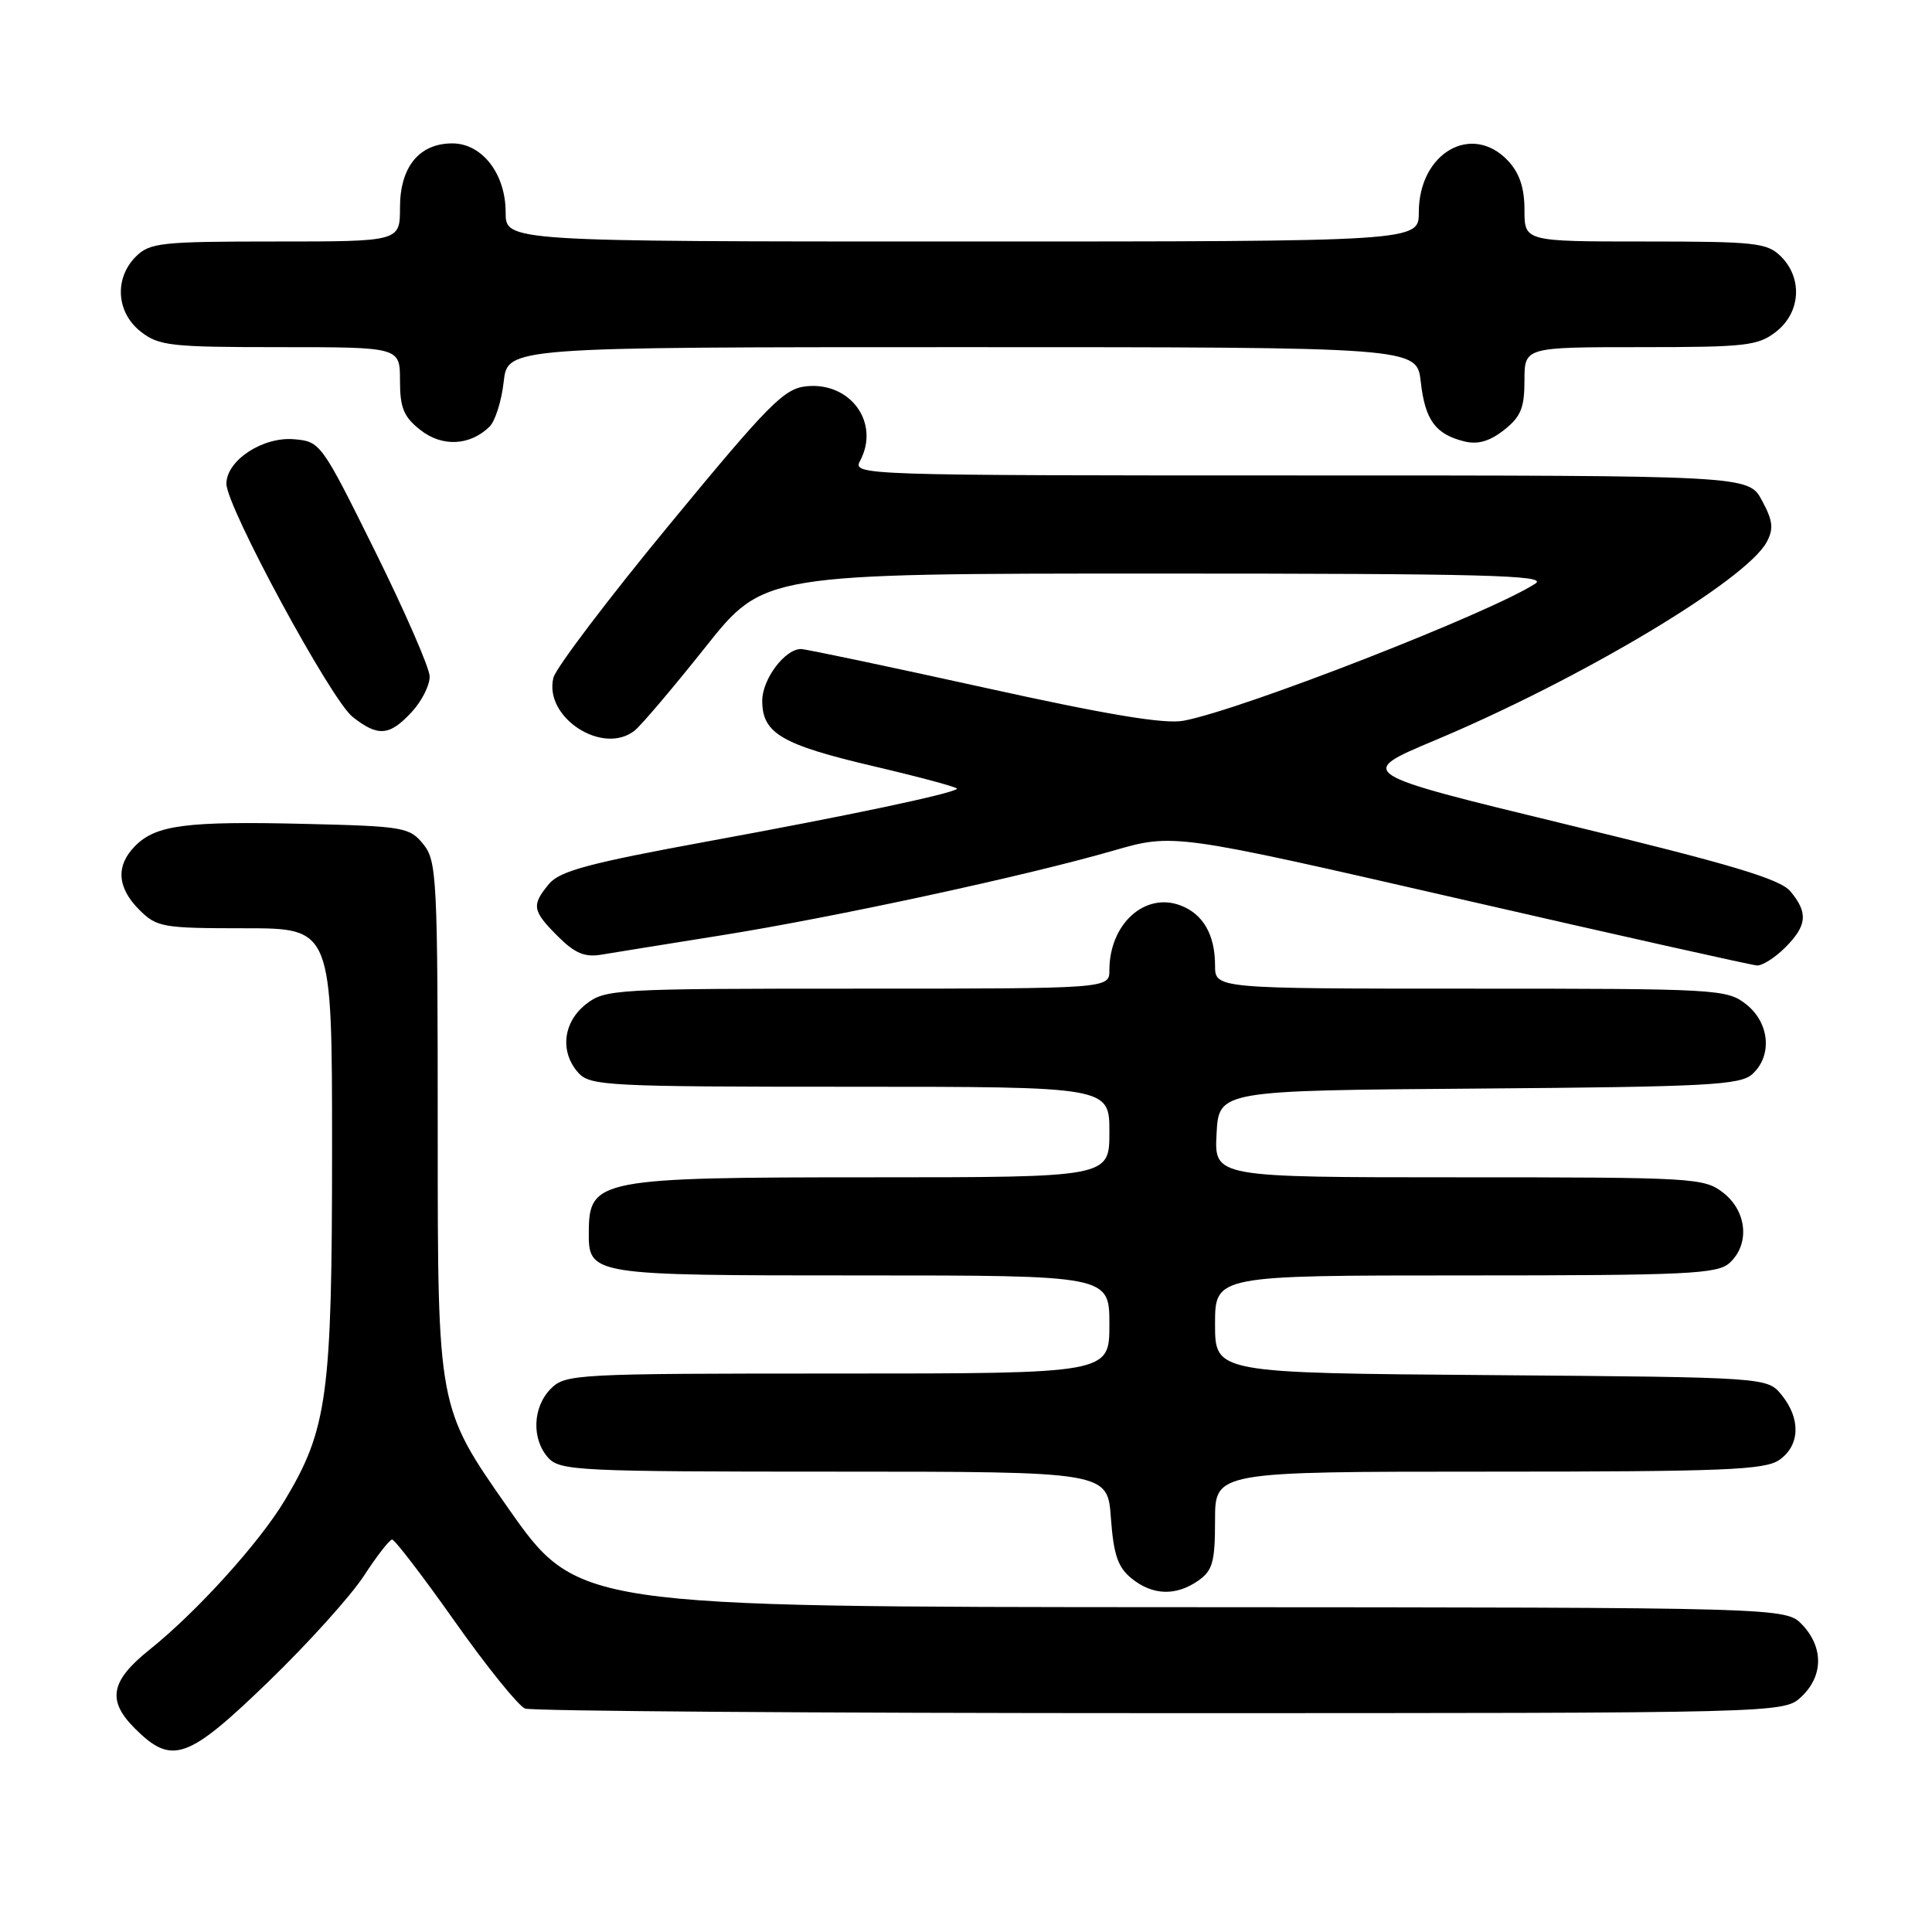 <?xml version="1.0" encoding="UTF-8" standalone="no"?>
<!DOCTYPE svg PUBLIC "-//W3C//DTD SVG 1.1//EN" "http://www.w3.org/Graphics/SVG/1.1/DTD/svg11.dtd" >
<svg xmlns="http://www.w3.org/2000/svg" xmlns:xlink="http://www.w3.org/1999/xlink" version="1.1" viewBox="0 0 256 256">
 <g >
 <path fill="currentColor"
d=" M 35.61 222.79 C 40.84 217.73 46.52 211.43 48.23 208.79 C 49.94 206.16 51.62 204.00 51.96 204.00 C 52.31 204.00 56.06 208.90 60.29 214.89 C 64.52 220.88 68.70 226.05 69.57 226.39 C 70.45 226.73 108.34 227.00 153.77 227.00 C 236.37 227.00 236.37 227.00 238.69 224.83 C 241.59 222.10 241.65 218.32 238.83 215.31 C 236.65 213.00 236.65 213.00 156.58 212.96 C 76.50 212.93 76.50 212.93 67.25 199.71 C 58.00 186.50 58.00 186.50 58.00 150.36 C 58.00 116.29 57.89 114.09 56.09 111.86 C 54.28 109.62 53.48 109.48 40.43 109.17 C 24.74 108.79 20.69 109.31 17.94 112.06 C 15.32 114.68 15.50 117.59 18.45 120.55 C 20.78 122.87 21.53 123.00 32.45 123.00 C 44.00 123.00 44.00 123.00 44.00 152.29 C 44.00 184.90 43.40 189.37 37.71 198.84 C 34.34 204.45 26.04 213.61 19.84 218.57 C 14.64 222.73 14.15 225.30 17.85 229.01 C 22.78 233.93 24.83 233.22 35.61 222.79 Z  M 158.78 209.44 C 160.68 208.11 161.00 206.97 161.00 201.44 C 161.00 195.00 161.00 195.00 197.28 195.00 C 228.49 195.00 233.87 194.78 235.78 193.44 C 238.51 191.53 238.63 188.00 236.09 184.86 C 234.18 182.50 234.18 182.50 197.59 182.21 C 161.00 181.93 161.00 181.93 161.00 175.46 C 161.00 169.00 161.00 169.00 194.17 169.00 C 223.63 169.00 227.55 168.81 229.17 167.35 C 231.88 164.89 231.50 160.54 228.37 158.07 C 225.82 156.07 224.59 156.00 193.32 156.00 C 160.90 156.00 160.90 156.00 161.20 150.25 C 161.50 144.50 161.50 144.50 195.94 144.24 C 226.22 144.01 230.59 143.78 232.19 142.33 C 234.88 139.89 234.49 135.53 231.37 133.07 C 228.82 131.07 227.61 131.00 194.87 131.00 C 161.00 131.00 161.00 131.00 161.00 127.93 C 161.00 123.86 159.42 121.11 156.44 119.98 C 151.70 118.17 147.00 122.44 147.00 128.55 C 147.00 131.00 147.00 131.00 113.63 131.00 C 81.39 131.00 80.18 131.07 77.63 133.07 C 74.59 135.47 74.16 139.41 76.65 142.17 C 78.20 143.88 80.65 144.00 112.65 144.00 C 147.00 144.00 147.00 144.00 147.00 150.00 C 147.00 156.00 147.00 156.00 115.43 156.00 C 79.42 156.00 78.05 156.26 78.02 163.18 C 77.98 168.99 78.06 169.00 114.07 169.00 C 147.00 169.00 147.00 169.00 147.00 175.50 C 147.00 182.00 147.00 182.00 111.00 182.00 C 76.33 182.00 74.93 182.07 73.00 184.00 C 70.57 186.43 70.41 190.69 72.65 193.17 C 74.20 194.88 76.71 195.00 110.53 195.00 C 146.76 195.00 146.76 195.00 147.20 201.15 C 147.56 206.02 148.12 207.68 149.94 209.15 C 152.73 211.41 155.82 211.51 158.78 209.44 Z  M 236.55 125.55 C 239.45 122.64 239.61 120.96 237.25 118.12 C 235.88 116.47 229.50 114.56 207.60 109.25 C 179.69 102.48 179.69 102.48 190.10 98.11 C 209.48 89.98 231.38 76.89 234.10 71.82 C 235.04 70.06 234.92 69.00 233.47 66.32 C 231.69 63.00 231.69 63.00 172.31 63.00 C 113.91 63.00 112.95 62.97 113.96 61.07 C 116.64 56.07 112.74 50.61 106.89 51.18 C 103.91 51.47 101.96 53.43 88.74 69.47 C 80.59 79.35 73.66 88.50 73.33 89.80 C 72.02 95.06 79.91 100.17 84.11 96.79 C 84.99 96.08 89.21 91.11 93.47 85.75 C 101.22 76.00 101.22 76.00 153.33 76.00 C 196.57 76.00 205.11 76.22 203.47 77.31 C 197.73 81.11 164.55 94.06 156.83 95.50 C 154.32 95.98 146.66 94.70 130.28 91.08 C 117.62 88.29 106.75 86.00 106.13 86.00 C 104.00 86.00 101.00 90.00 101.00 92.85 C 101.00 97.17 103.54 98.67 115.84 101.55 C 122.05 103.01 126.99 104.34 126.81 104.52 C 126.15 105.18 112.44 108.07 93.76 111.49 C 78.06 114.37 74.18 115.41 72.75 117.12 C 70.40 119.95 70.52 120.67 73.92 124.07 C 76.16 126.31 77.49 126.87 79.67 126.50 C 81.22 126.24 88.35 125.09 95.50 123.95 C 110.49 121.56 135.88 116.08 147.50 112.72 C 155.50 110.41 155.50 110.41 193.50 119.13 C 214.40 123.93 232.08 127.88 232.80 127.93 C 233.51 127.97 235.20 126.90 236.55 125.55 Z  M 54.55 94.35 C 55.90 92.90 56.97 90.76 56.93 89.60 C 56.89 88.45 53.63 80.97 49.68 73.00 C 42.58 58.67 42.46 58.50 38.95 58.20 C 34.80 57.85 30.00 61.02 30.00 64.10 C 30.00 67.14 43.86 92.74 46.72 94.99 C 50.09 97.65 51.61 97.53 54.55 94.35 Z  M 64.86 56.54 C 65.61 55.81 66.46 53.13 66.74 50.60 C 67.26 46.00 67.26 46.00 127.50 46.00 C 187.74 46.00 187.74 46.00 188.26 50.60 C 188.83 55.67 190.21 57.55 194.04 58.49 C 195.82 58.93 197.40 58.47 199.29 56.98 C 201.51 55.24 202.00 54.05 202.00 50.43 C 202.00 46.00 202.00 46.00 217.37 46.00 C 231.40 46.00 232.96 45.82 235.37 43.93 C 238.59 41.39 238.88 36.88 236.00 34.00 C 234.17 32.17 232.67 32.00 218.00 32.00 C 202.00 32.00 202.00 32.00 202.00 27.81 C 202.00 24.89 201.34 22.93 199.83 21.31 C 195.03 16.21 188.00 20.26 188.00 28.13 C 188.00 32.00 188.00 32.00 127.50 32.00 C 67.00 32.00 67.00 32.00 67.00 28.13 C 67.00 23.03 63.88 19.00 59.93 19.00 C 55.55 19.00 53.00 22.12 53.00 27.50 C 53.00 32.00 53.00 32.00 36.50 32.00 C 21.33 32.00 19.84 32.16 18.00 34.00 C 15.12 36.88 15.41 41.39 18.63 43.93 C 21.05 45.83 22.60 46.00 37.13 46.00 C 53.00 46.00 53.00 46.00 53.00 50.43 C 53.00 54.05 53.49 55.24 55.71 56.98 C 58.59 59.25 62.27 59.07 64.86 56.54 Z "/>
</g>
</svg>